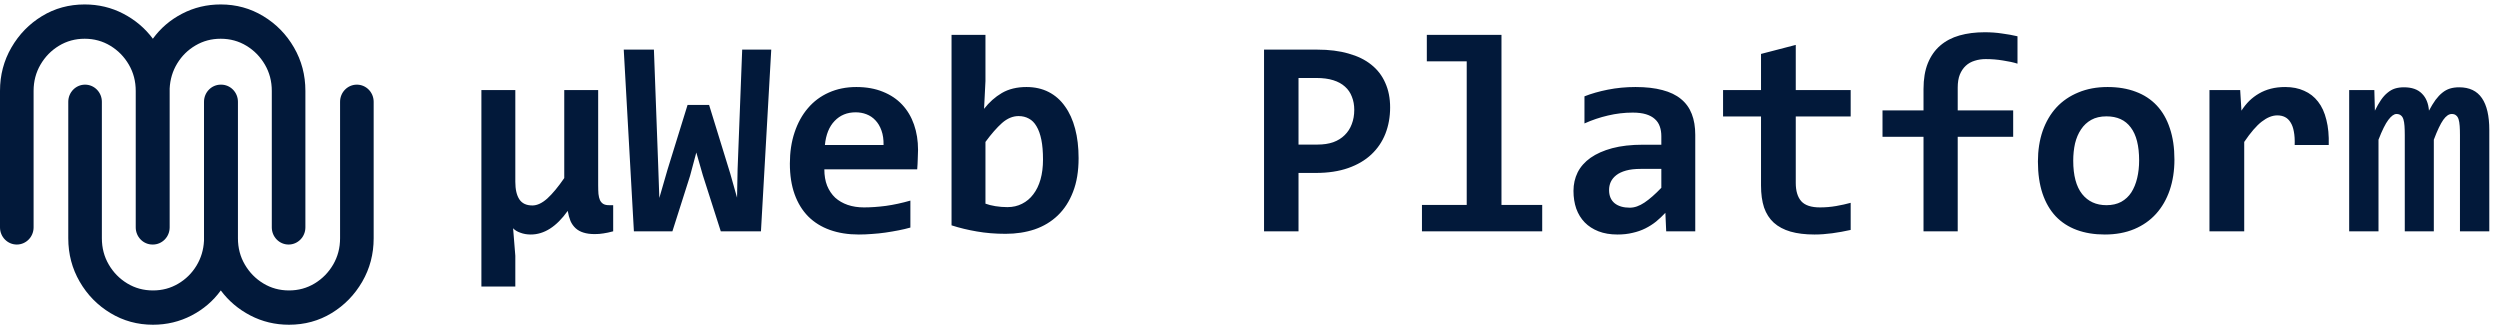 <svg width="281" height="37" viewBox="0 0 281 37" fill="none" xmlns="http://www.w3.org/2000/svg">
<g clip-path="url(#clip0_194_24)">
<path d="M42 26.785C42 28.558 41.572 30.184 40.716 31.662C39.859 33.14 38.715 34.316 37.28 35.189C35.845 36.064 34.246 36.5 32.484 36.5C30.923 36.5 29.475 36.153 28.141 35.459C26.806 34.765 25.698 33.828 24.818 32.645C23.961 33.828 22.866 34.765 21.533 35.459C20.198 36.153 18.75 36.5 17.19 36.5C15.453 36.5 13.861 36.064 12.413 35.189C10.965 34.316 9.813 33.14 8.958 31.662C8.101 30.185 7.674 28.558 7.674 26.785V11.441C7.674 10.377 8.519 9.514 9.562 9.514C10.604 9.514 11.45 10.377 11.45 11.441V26.785C11.45 27.864 11.707 28.848 12.224 29.734C12.74 30.621 13.433 31.328 14.301 31.855C15.17 32.382 16.133 32.645 17.19 32.645C18.247 32.645 19.166 32.394 20.022 31.893C20.878 31.392 21.564 30.717 22.08 29.869C22.596 29.021 22.879 28.084 22.93 27.055V11.441C22.93 10.377 23.776 9.514 24.818 9.514H24.856C25.898 9.514 26.744 10.377 26.744 11.441V26.785C26.744 27.864 27.001 28.848 27.518 29.734C28.034 30.621 28.726 31.328 29.595 31.855C30.463 32.382 31.427 32.645 32.484 32.645C33.541 32.645 34.504 32.382 35.373 31.855C36.241 31.328 36.933 30.621 37.45 29.734C37.965 28.848 38.224 27.864 38.224 26.785V11.441C38.224 10.377 39.069 9.514 40.112 9.514C41.154 9.514 42 10.377 42 11.441V26.785Z" fill="#02193A"/>
<path d="M0 10.215C0 8.442 0.428 6.816 1.284 5.338C2.141 3.86 3.285 2.684 4.72 1.811C6.155 0.936 7.754 0.5 9.516 0.5C11.077 0.5 12.525 0.847 13.859 1.541C15.194 2.235 16.302 3.172 17.182 4.355C18.039 3.172 19.134 2.235 20.467 1.541C21.802 0.847 23.25 0.5 24.81 0.5C26.547 0.5 28.139 0.936 29.587 1.811C31.035 2.684 32.187 3.86 33.042 5.338C33.899 6.815 34.326 8.442 34.326 10.215V25.558C34.326 26.623 33.481 27.486 32.438 27.486C31.396 27.486 30.55 26.623 30.55 25.558V10.215C30.55 9.136 30.293 8.152 29.776 7.266C29.26 6.379 28.567 5.672 27.699 5.145C26.83 4.618 25.867 4.355 24.81 4.355C23.753 4.355 22.834 4.606 21.978 5.107C21.122 5.608 20.436 6.283 19.92 7.131C19.404 7.979 19.121 8.916 19.07 9.945V25.558C19.07 26.623 18.224 27.486 17.182 27.486H17.144C16.102 27.486 15.256 26.623 15.256 25.558V10.215C15.256 9.136 14.999 8.152 14.482 7.266C13.966 6.379 13.274 5.672 12.405 5.145C11.537 4.618 10.573 4.355 9.516 4.355C8.459 4.355 7.496 4.618 6.627 5.145C5.759 5.672 5.067 6.379 4.55 7.266C4.035 8.152 3.776 9.136 3.776 10.215V25.558C3.776 26.623 2.931 27.486 1.888 27.486C0.846 27.486 0 26.623 0 25.558V10.215Z" fill="#02193A"/>
</g>
<path d="M57.922 10.125V20.438C57.922 21.292 58.073 21.948 58.375 22.406C58.677 22.865 59.167 23.094 59.844 23.094C60.375 23.094 60.932 22.833 61.516 22.312C62.099 21.781 62.734 21.016 63.422 20.016V10.125H67.234V20.812C67.234 21.188 67.245 21.516 67.266 21.797C67.297 22.078 67.354 22.312 67.438 22.5C67.531 22.688 67.656 22.828 67.812 22.922C67.969 23.016 68.182 23.062 68.453 23.062H68.922V26C68.495 26.115 68.13 26.193 67.828 26.234C67.526 26.287 67.198 26.312 66.844 26.312C66.354 26.312 65.932 26.255 65.578 26.141C65.234 26.037 64.943 25.875 64.703 25.656C64.463 25.438 64.271 25.167 64.125 24.844C63.99 24.51 63.885 24.13 63.812 23.703C62.552 25.474 61.167 26.359 59.656 26.359C59.229 26.359 58.839 26.292 58.484 26.156C58.13 26.031 57.859 25.865 57.672 25.656L57.922 28.75V32.203H54.109V10.125H57.922ZM85.531 26H81.016L79 19.703L78.266 17.141L77.562 19.766L75.578 26H71.25L70.109 5.578H73.5L73.984 18.672L74.109 22.25L75.031 19.062L77.281 11.797H79.703L82.078 19.5L82.844 22.219L82.906 19.031L83.422 5.578H86.688L85.531 26ZM103.188 16.844C103.188 17.104 103.177 17.443 103.156 17.859C103.146 18.276 103.125 18.667 103.094 19.031H92.656C92.656 19.729 92.76 20.344 92.969 20.875C93.188 21.406 93.49 21.854 93.875 22.219C94.271 22.573 94.74 22.844 95.281 23.031C95.833 23.219 96.443 23.312 97.109 23.312C97.88 23.312 98.703 23.255 99.578 23.141C100.464 23.016 101.38 22.818 102.328 22.547V25.578C101.922 25.693 101.479 25.797 101 25.891C100.521 25.984 100.031 26.068 99.531 26.141C99.031 26.213 98.526 26.266 98.016 26.297C97.505 26.338 97.01 26.359 96.531 26.359C95.323 26.359 94.24 26.188 93.281 25.844C92.323 25.5 91.51 24.995 90.844 24.328C90.177 23.651 89.667 22.818 89.312 21.828C88.958 20.838 88.781 19.693 88.781 18.391C88.781 17.099 88.958 15.927 89.312 14.875C89.667 13.812 90.167 12.906 90.812 12.156C91.458 11.396 92.24 10.812 93.156 10.406C94.083 9.99 95.115 9.781 96.25 9.781C97.375 9.781 98.37 9.958 99.234 10.312C100.099 10.656 100.823 11.141 101.406 11.766C101.99 12.391 102.432 13.135 102.734 14C103.036 14.865 103.188 15.812 103.188 16.844ZM99.312 16.297C99.323 15.672 99.245 15.13 99.078 14.672C98.912 14.203 98.682 13.818 98.391 13.516C98.109 13.213 97.776 12.99 97.391 12.844C97.016 12.698 96.609 12.625 96.172 12.625C95.213 12.625 94.427 12.948 93.812 13.594C93.198 14.229 92.833 15.13 92.719 16.297H99.312ZM121.234 17.781C121.234 19.24 121.026 20.5 120.609 21.562C120.203 22.625 119.63 23.51 118.891 24.219C118.161 24.917 117.297 25.438 116.297 25.781C115.297 26.115 114.208 26.281 113.031 26.281C111.875 26.281 110.797 26.193 109.797 26.016C108.807 25.849 107.859 25.62 106.953 25.328V3.922H110.766V9.109L110.609 12.234C111.182 11.495 111.849 10.901 112.609 10.453C113.38 10.005 114.302 9.781 115.375 9.781C116.312 9.781 117.146 9.969 117.875 10.344C118.604 10.719 119.214 11.255 119.703 11.953C120.203 12.641 120.583 13.479 120.844 14.469C121.104 15.448 121.234 16.552 121.234 17.781ZM117.234 17.938C117.234 17.062 117.172 16.318 117.047 15.703C116.922 15.088 116.74 14.583 116.5 14.188C116.271 13.792 115.984 13.505 115.641 13.328C115.307 13.141 114.922 13.047 114.484 13.047C113.839 13.047 113.219 13.307 112.625 13.828C112.042 14.349 111.422 15.057 110.766 15.953V22.891C111.068 23.005 111.438 23.099 111.875 23.172C112.323 23.245 112.776 23.281 113.234 23.281C113.839 23.281 114.385 23.156 114.875 22.906C115.375 22.656 115.797 22.302 116.141 21.844C116.495 21.385 116.766 20.828 116.953 20.172C117.141 19.505 117.234 18.76 117.234 17.938ZM156.25 12.078C156.25 13.141 156.073 14.125 155.719 15.031C155.365 15.927 154.839 16.703 154.141 17.359C153.443 18.016 152.573 18.526 151.531 18.891C150.49 19.255 149.281 19.438 147.906 19.438H145.953V26H142.078V5.578H148.062C149.385 5.578 150.552 5.724 151.562 6.016C152.583 6.297 153.438 6.714 154.125 7.266C154.823 7.818 155.349 8.5 155.703 9.312C156.068 10.115 156.25 11.037 156.25 12.078ZM152.219 12.344C152.219 11.802 152.13 11.312 151.953 10.875C151.786 10.427 151.526 10.047 151.172 9.734C150.828 9.422 150.391 9.182 149.859 9.016C149.328 8.849 148.698 8.766 147.969 8.766H145.953V16.25H148.094C148.76 16.25 149.349 16.162 149.859 15.984C150.37 15.797 150.797 15.531 151.141 15.188C151.495 14.844 151.76 14.432 151.938 13.953C152.125 13.474 152.219 12.938 152.219 12.344ZM164.859 6.891H160.375V3.922H168.766V23.031H173.344V26H159.828V23.031H164.859V6.891ZM187.281 26L187.188 23.922C186.854 24.276 186.505 24.604 186.141 24.906C185.776 25.198 185.375 25.453 184.938 25.672C184.5 25.891 184.021 26.057 183.5 26.172C182.99 26.297 182.427 26.359 181.812 26.359C181 26.359 180.286 26.24 179.672 26C179.057 25.76 178.542 25.427 178.125 25C177.708 24.573 177.391 24.057 177.172 23.453C176.964 22.849 176.859 22.182 176.859 21.453C176.859 20.703 177.016 20.01 177.328 19.375C177.651 18.74 178.135 18.193 178.781 17.734C179.438 17.276 180.25 16.917 181.219 16.656C182.198 16.396 183.344 16.266 184.656 16.266H186.734V15.312C186.734 14.906 186.677 14.542 186.562 14.219C186.448 13.885 186.26 13.604 186 13.375C185.75 13.146 185.422 12.969 185.016 12.844C184.609 12.719 184.109 12.656 183.516 12.656C182.578 12.656 181.651 12.766 180.734 12.984C179.828 13.193 178.948 13.49 178.094 13.875V10.828C178.854 10.526 179.729 10.276 180.719 10.078C181.719 9.88 182.755 9.781 183.828 9.781C185.005 9.781 186.016 9.896 186.859 10.125C187.703 10.344 188.396 10.677 188.938 11.125C189.49 11.573 189.896 12.135 190.156 12.812C190.417 13.479 190.547 14.26 190.547 15.156V26H187.281ZM186.734 18.984H184.406C183.76 18.984 183.214 19.047 182.766 19.172C182.318 19.297 181.953 19.469 181.672 19.688C181.391 19.906 181.182 20.162 181.047 20.453C180.922 20.734 180.859 21.037 180.859 21.359C180.859 22.005 181.068 22.5 181.484 22.844C181.901 23.177 182.469 23.344 183.188 23.344C183.719 23.344 184.271 23.151 184.844 22.766C185.417 22.38 186.047 21.828 186.734 21.109V18.984ZM208.016 25.844C207.328 26 206.635 26.125 205.938 26.219C205.24 26.312 204.578 26.359 203.953 26.359C202.911 26.359 202.01 26.25 201.25 26.031C200.5 25.812 199.875 25.479 199.375 25.031C198.885 24.583 198.521 24.016 198.281 23.328C198.052 22.63 197.938 21.802 197.938 20.844V13.094H193.672V10.125H197.938V6.062L201.844 5.047V10.125H208.016V13.094H201.844V20.562C201.844 21.469 202.052 22.156 202.469 22.625C202.885 23.083 203.583 23.312 204.562 23.312C205.188 23.312 205.797 23.26 206.391 23.156C206.984 23.052 207.526 22.932 208.016 22.797V25.844ZM226.766 7.156C226.307 7.01 225.76 6.891 225.125 6.797C224.5 6.693 223.859 6.641 223.203 6.641C222.755 6.641 222.339 6.703 221.953 6.828C221.568 6.943 221.234 7.13 220.953 7.391C220.672 7.651 220.448 7.984 220.281 8.391C220.125 8.786 220.047 9.271 220.047 9.844V12.406H226.281V15.375H220.047V26H216.203V15.375H211.594V12.406H216.203V10C216.203 8.875 216.365 7.911 216.688 7.109C217.021 6.297 217.484 5.635 218.078 5.125C218.682 4.604 219.406 4.224 220.25 3.984C221.094 3.745 222.036 3.625 223.078 3.625C223.766 3.625 224.417 3.672 225.031 3.766C225.656 3.849 226.234 3.953 226.766 4.078V7.156ZM244.406 17.938C244.406 19.188 244.229 20.333 243.875 21.375C243.521 22.406 243.01 23.292 242.344 24.031C241.677 24.771 240.859 25.344 239.891 25.75C238.922 26.156 237.818 26.359 236.578 26.359C235.401 26.359 234.349 26.188 233.422 25.844C232.495 25.5 231.708 24.99 231.062 24.312C230.417 23.625 229.922 22.771 229.578 21.75C229.234 20.719 229.062 19.521 229.062 18.156C229.062 16.896 229.24 15.75 229.594 14.719C229.958 13.688 230.474 12.807 231.141 12.078C231.818 11.349 232.641 10.787 233.609 10.391C234.578 9.984 235.672 9.781 236.891 9.781C238.078 9.781 239.135 9.958 240.062 10.312C240.99 10.656 241.776 11.172 242.422 11.859C243.068 12.547 243.557 13.401 243.891 14.422C244.234 15.432 244.406 16.604 244.406 17.938ZM240.438 18.031C240.438 16.385 240.125 15.151 239.5 14.328C238.885 13.495 237.974 13.078 236.766 13.078C236.099 13.078 235.531 13.208 235.062 13.469C234.594 13.729 234.208 14.088 233.906 14.547C233.604 14.995 233.38 15.521 233.234 16.125C233.099 16.729 233.031 17.375 233.031 18.062C233.031 19.719 233.365 20.969 234.031 21.812C234.698 22.646 235.609 23.062 236.766 23.062C237.401 23.062 237.953 22.938 238.422 22.688C238.891 22.427 239.271 22.073 239.562 21.625C239.854 21.167 240.073 20.63 240.219 20.016C240.365 19.401 240.438 18.74 240.438 18.031ZM257.922 16.297C257.943 15.703 257.911 15.198 257.828 14.781C257.755 14.365 257.63 14.021 257.453 13.75C257.286 13.479 257.078 13.281 256.828 13.156C256.578 13.031 256.292 12.969 255.969 12.969C255.406 12.969 254.823 13.203 254.219 13.672C253.625 14.13 252.969 14.891 252.25 15.953V26H248.344V10.125H251.797L251.938 12.438C252.198 12.031 252.49 11.667 252.812 11.344C253.146 11.021 253.51 10.745 253.906 10.516C254.312 10.276 254.76 10.094 255.25 9.969C255.74 9.844 256.276 9.781 256.859 9.781C257.661 9.781 258.37 9.922 258.984 10.203C259.609 10.474 260.13 10.88 260.547 11.422C260.974 11.963 261.286 12.646 261.484 13.469C261.693 14.281 261.781 15.224 261.75 16.297H257.922ZM276.5 26V15.188C276.5 14.792 276.49 14.448 276.469 14.156C276.448 13.854 276.406 13.604 276.344 13.406C276.281 13.208 276.188 13.062 276.062 12.969C275.948 12.865 275.786 12.812 275.578 12.812C275.255 12.812 274.938 13.031 274.625 13.469C274.312 13.906 273.958 14.651 273.562 15.703V26H270.297V15.188C270.297 14.792 270.286 14.448 270.266 14.156C270.245 13.854 270.203 13.604 270.141 13.406C270.078 13.208 269.984 13.062 269.859 12.969C269.734 12.865 269.568 12.812 269.359 12.812C269.089 12.812 268.786 13.031 268.453 13.469C268.12 13.906 267.75 14.651 267.344 15.703V26H264.047V10.125H266.875L266.938 12.438C267.167 11.969 267.396 11.568 267.625 11.234C267.854 10.901 268.099 10.63 268.359 10.422C268.62 10.203 268.896 10.047 269.188 9.953C269.49 9.859 269.828 9.812 270.203 9.812C271.089 9.812 271.76 10.047 272.219 10.516C272.688 10.974 272.953 11.615 273.016 12.438C273.266 11.969 273.51 11.568 273.75 11.234C274 10.901 274.255 10.63 274.516 10.422C274.786 10.203 275.073 10.047 275.375 9.953C275.688 9.859 276.031 9.812 276.406 9.812C277.562 9.812 278.417 10.219 278.969 11.031C279.521 11.833 279.797 13.026 279.797 14.609V26H276.5Z" fill="#02193A"/>
<defs>
<clipPath id="clip0_194_24">
<rect width="42" height="36" fill="white" transform="translate(0 0.5)"/>
</clipPath>
</defs>
</svg>
